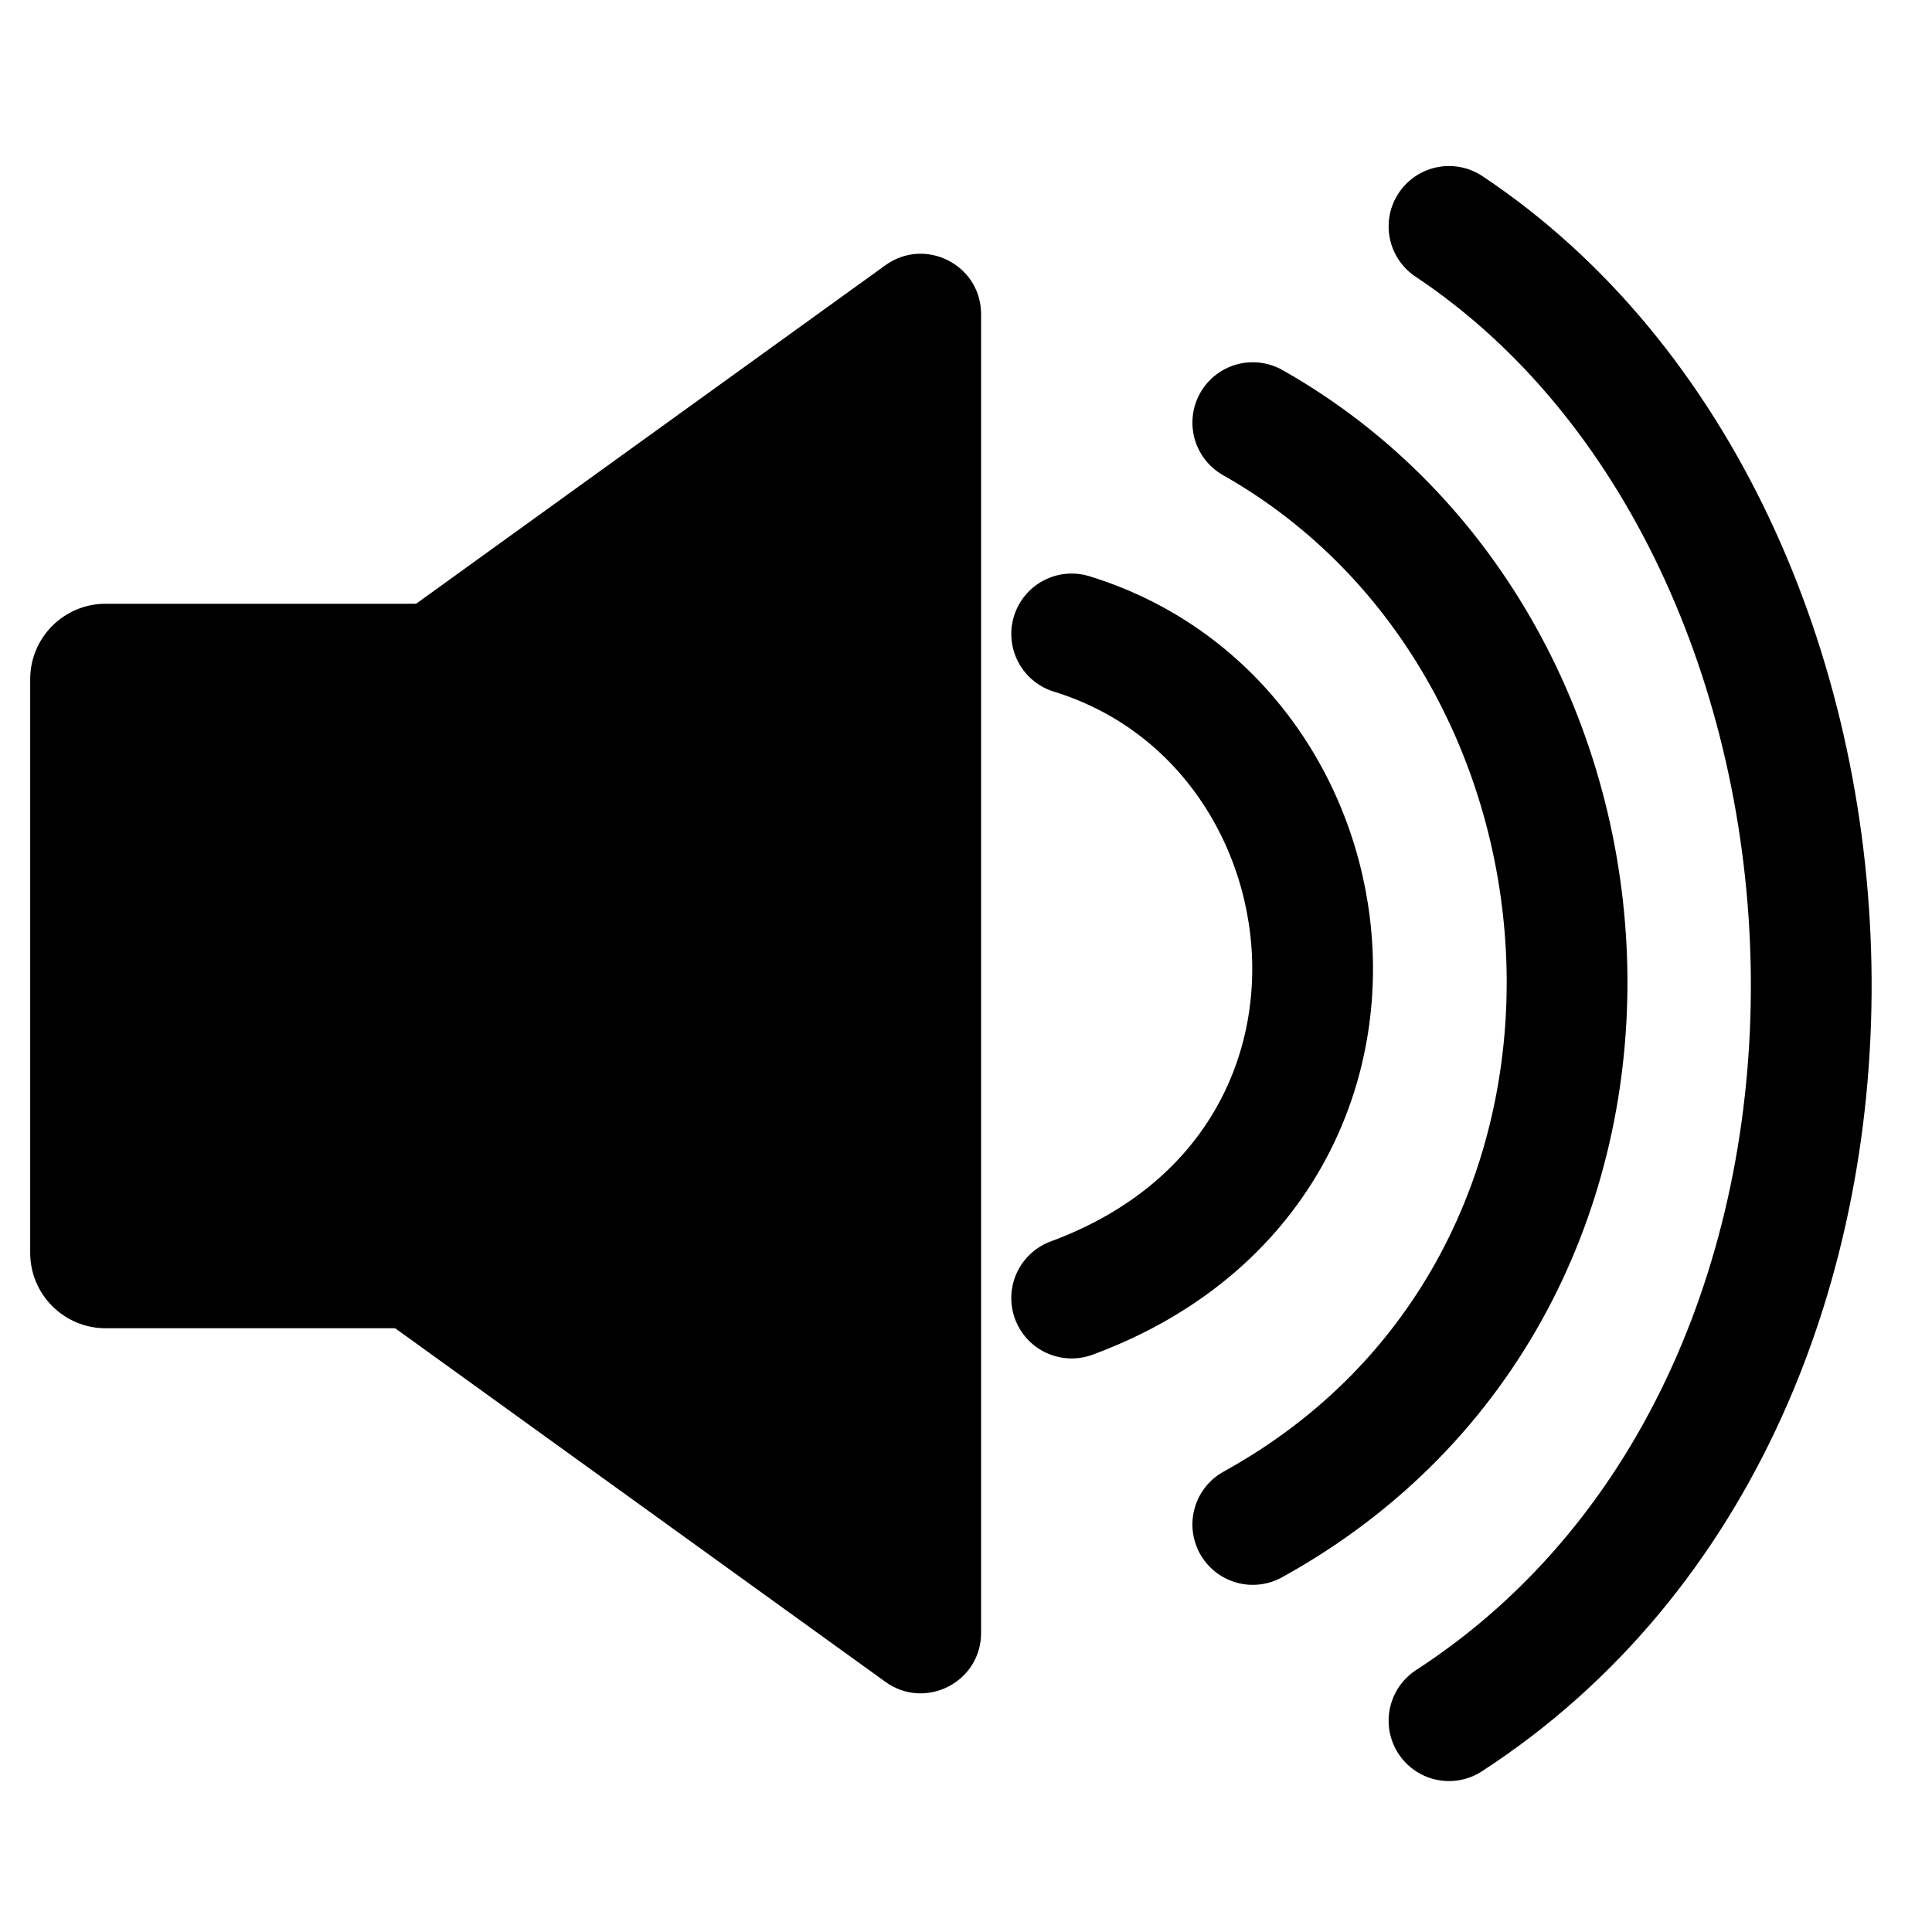 <svg width="128" height="128" viewBox="0 0 128 128" fill="none" xmlns="http://www.w3.org/2000/svg">
<g clip-path="url(#clip0_2_109)">
<path d="M21 46.783C21 45.498 21.618 44.291 22.66 43.539L58.66 17.573C61.306 15.665 65 17.555 65 20.817V108.183C65 111.445 61.306 113.335 58.66 111.427L22.66 85.461C21.618 84.709 21 83.502 21 82.216V46.783Z" fill="black"/>
<path d="M45 40H7C4.239 40 2 42.239 2 45V83C2 85.761 4.239 88 7 88H45C47.761 88 50 85.761 50 83V45C50 42.239 47.761 40 45 40Z" fill="black"/>
<path d="M71 42C90.5 48 94 77.5 71 86" stroke="black" stroke-width="8" stroke-linecap="round"/>
<path d="M83 28C109.5 43 112 85 83 101" stroke="black" stroke-width="8" stroke-linecap="round"/>
<path d="M96 15C126.543 35.343 129.425 92.301 96 114" stroke="black" stroke-width="8" stroke-linecap="round"/>
</g>
<defs>
<clipPath id="clip0_2_109">
<rect width="128" height="128" fill="white"/>
</clipPath>
</defs>
</svg>
